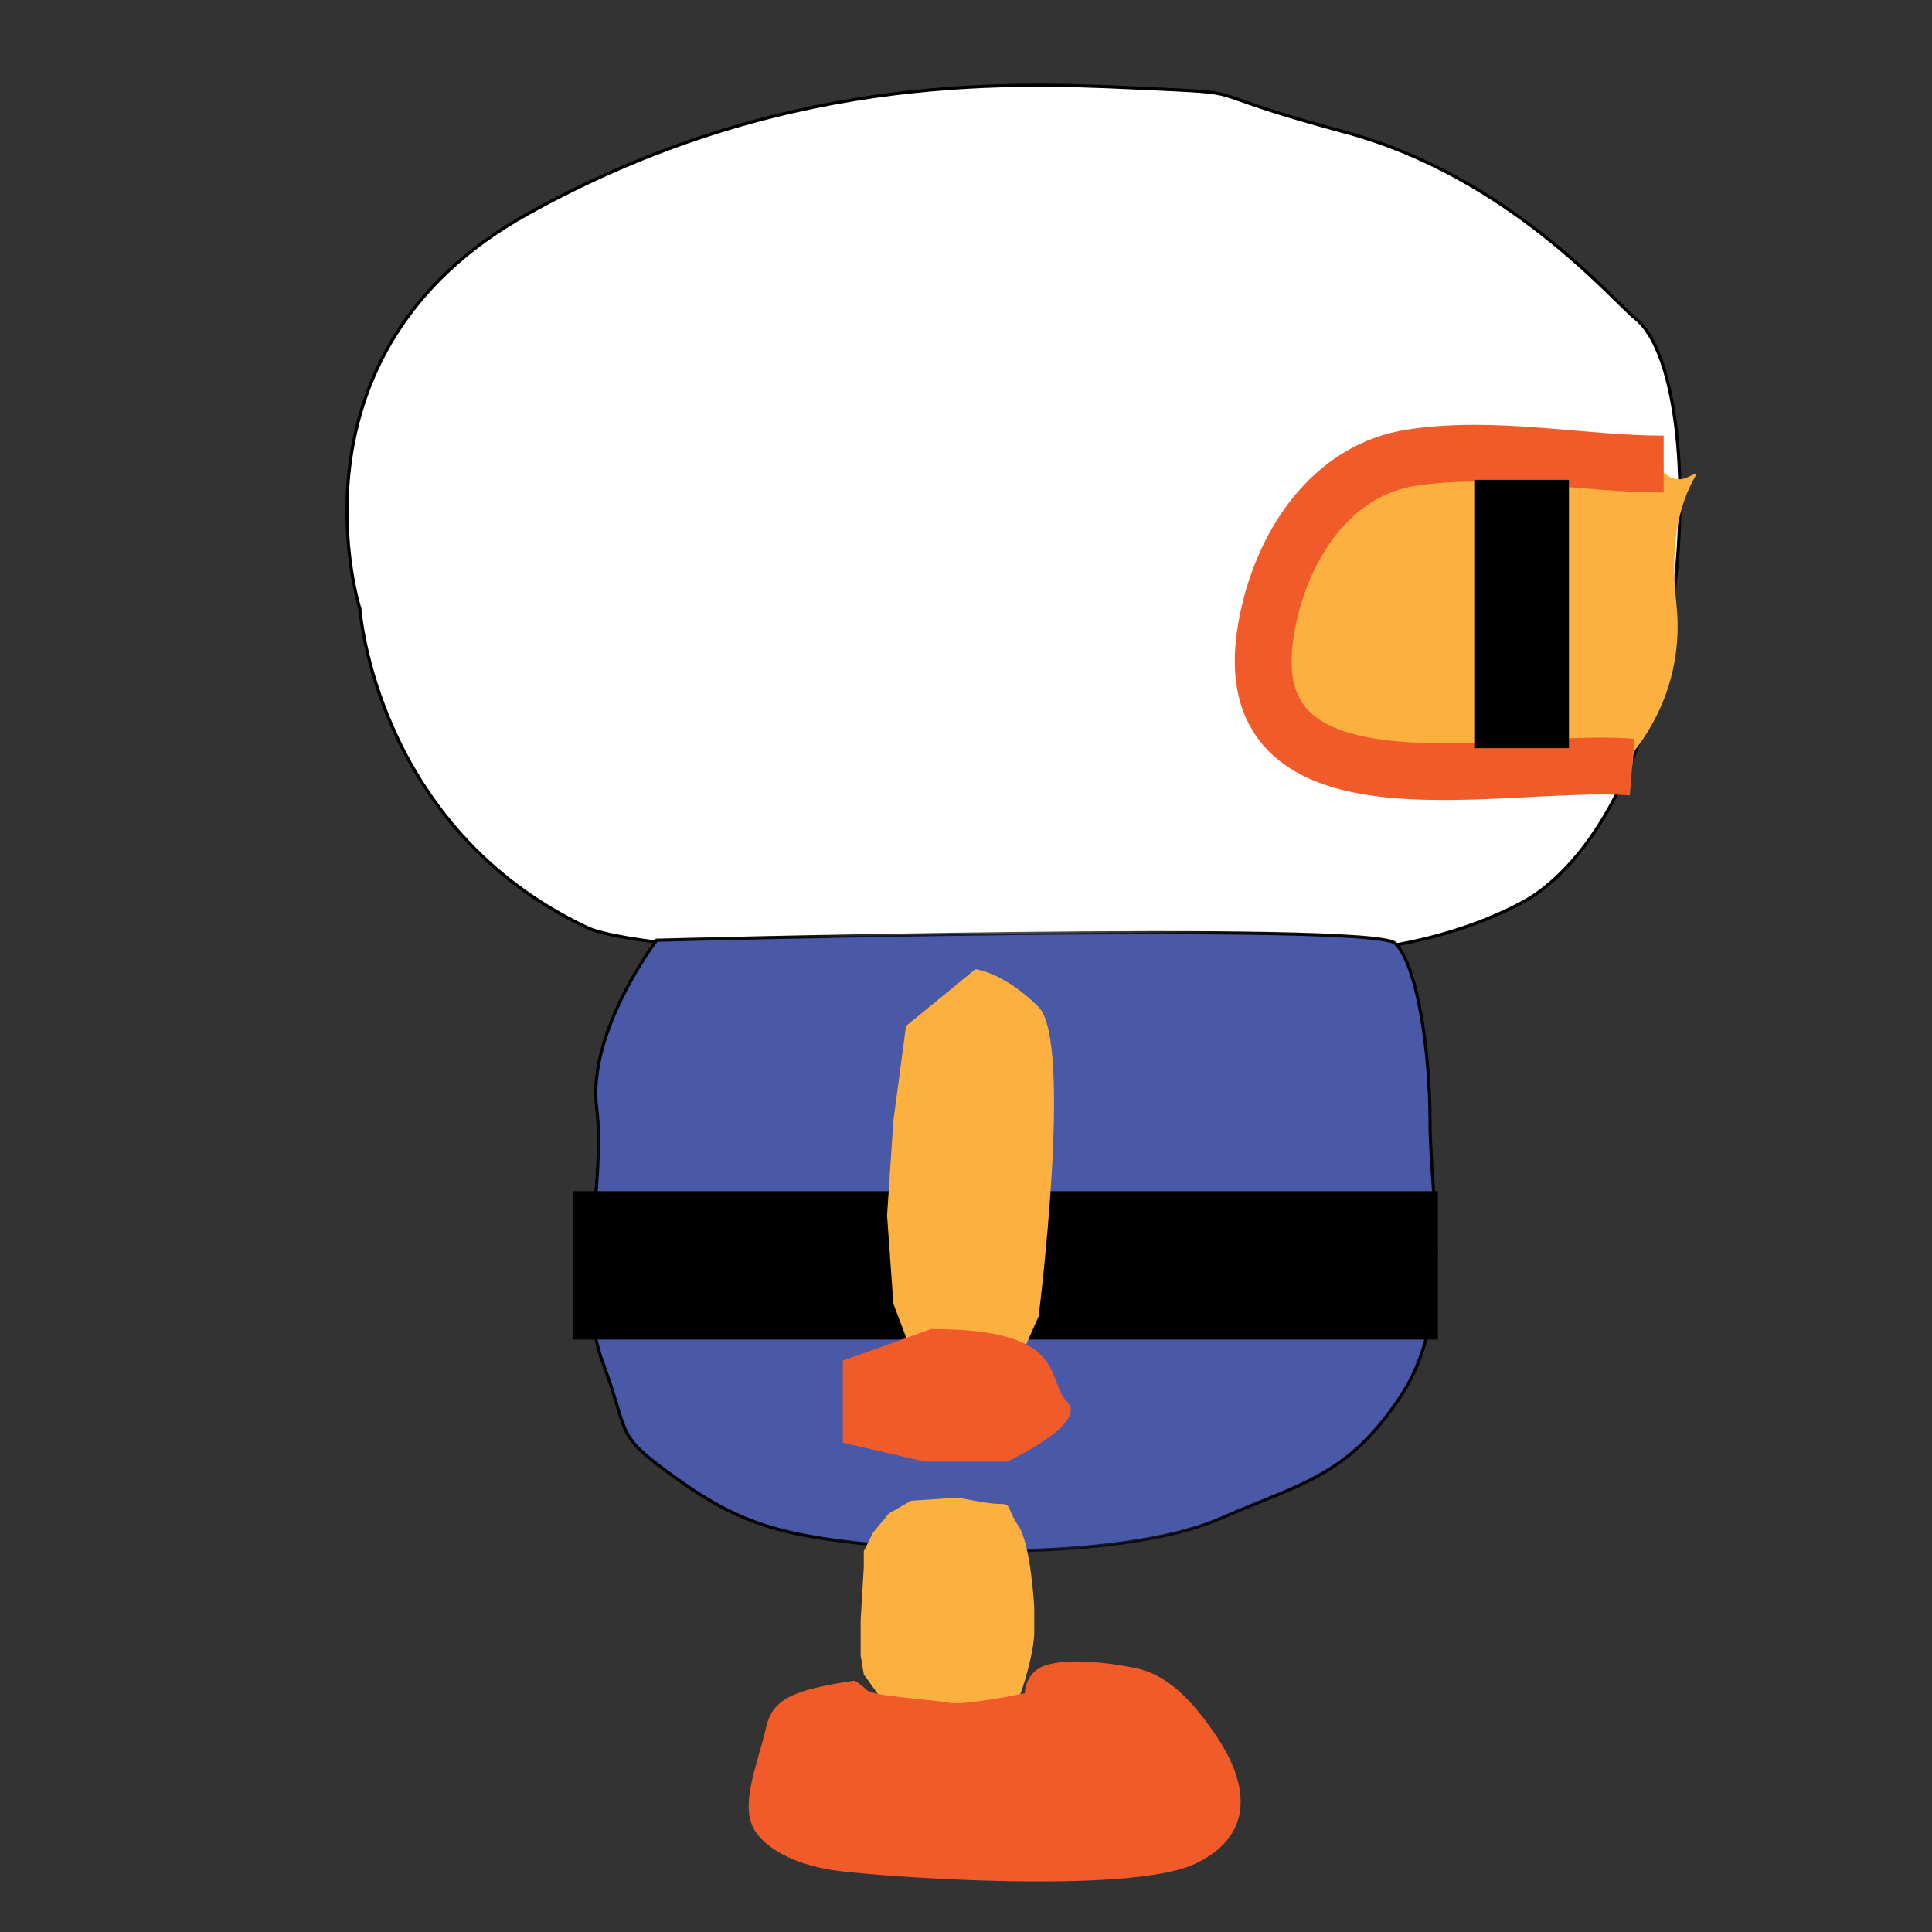 <?xml version="1.0" encoding="utf-8"?>
<!-- Generator: Adobe Illustrator 16.0.0, SVG Export Plug-In . SVG Version: 6.00 Build 0)  -->
<!DOCTYPE svg PUBLIC "-//W3C//DTD SVG 1.1//EN" "http://www.w3.org/Graphics/SVG/1.1/DTD/svg11.dtd">
<svg version="1.1" xmlns="http://www.w3.org/2000/svg" xmlns:xlink="http://www.w3.org/1999/xlink" x="0px" y="0px" width="612px"
	 height="612px" viewBox="0 0 612 612" enable-background="new 0 0 612 612" xml:space="preserve">
<rect x="0" y="0" width="612" height="612" fill="#333333" stroke="none"/>
<g id="DownUp">
	<g id="Layer_5" display="none">
		<path display="inline" fill="#FBB040" d="M211,307.834l-7,3l-6,3l-7,1l-6,6l-10,8l-4,7l-8,9l-2,6c0,0-9,11-10,26s-6,12,0,19
			s12,7,12,7h7l5-2h5c0,0,39-67,48-66s5-14,5-14l-2-4C231,316.834,225,305.834,211,307.834z"/>
		<path display="inline" fill="#FBB040" d="M406,324.834c0,0,30,34,30,41s19,17,22,31s23,3,26,2s10-12,8-22s-15-37-27-47
			s-27-19-37-19s-20,3-20,6S406,324.834,406,324.834z"/>
		<path display="inline" fill="#FBB040" d="M214,490.834l5-19c0,0-2-4,4-6s4-2,9-3s8-2,13,0s11,2,13,5s8,4,8,8s1-2,1,11s-1,26-1,26
			v7l-4,6l-4,4l-4,2l-4,1h-4h-9l-7-1h-6l-7-2l-2-3C215,526.834,214,527.834,214,490.834z"/>
		<path display="inline" fill="#FBB040" d="M384,462.834l-7,4l-5,6l-3,6v5l-1,17v8v3l1,6l5,7l5,3h3l8,2h8h5l8-1l6-4c0,0,0,5,3-5
			s3-15,3-15v-8c0,0-1-20-5-26s-2-7-6-7s-13-2-13-2L384,462.834z"/>
		<path display="inline" fill="#E65025" d="M153,399.834l-7-9c0,0-15,3-17,6s-8,13-9,24s-2,16,5,23s20,11,27,11s25-2,31-4s13-2,17-8
			s4-11,4-17s0-11-6-17s-9-8-12-9S153,399.834,153,399.834z"/>
		<path display="inline" fill="#E65025" d="M484,398.834c3-1,7-6,7-6l9,1l9,4c0,0,2,0,4,6s13,30,5,39s-21,13-25,13s-50-5-51-9
			s-5-15-4-23s5-22,11-26s12-1,20,0S484,398.834,484,398.834z"/>
		<path display="inline" fill="#F15A29" d="M366,519.834c-20,3-26,6-28,15s-7,21-5,29s13,14,26,16s94,8,115-2s15-28,7-40
			s-16-20-26-22s-21-3-28-1s-7,9-7,9s-19,4-24,3s-24-2-26-4S366,519.834,366,519.834z"/>
		<path display="inline" fill="#E65025" d="M213,517.834c0,0-43-2-50,8s-16,25-16,31s2,17,9,20s67,9,73,8s42,3,59-8s20-25,11-41
			s-33-16-33-16s-7,12-14,10"/>
		<path display="inline" fill="#E65025" d="M336,506.834"/>
	</g>
	<path fill="#FFFFFF" stroke="#000000" stroke-miterlimit="10" d="M486.962,282.927c-5.726,4.146-27.062,15.124-55.962,17.907
		c-82.224,7.918-225.674,2.122-245-7c-67.146-31.695-72-101-72-101s-26-81,53-125s150-42,192-40s15,0,67,14s84.804,53.303,92,59
		C542,119.834,537.924,246.021,486.962,282.927z"/>
	<g id="Layer_6">
		<radialGradient id="SVGID_1_" cx="321.014" cy="393.366" r="117.776" gradientUnits="userSpaceOnUse">
			<stop  offset="0.574" style="stop-color:#000000;stop-opacity:0"/>
			<stop  offset="0.798" style="stop-color:#000000;stop-opacity:0.651"/>
			<stop  offset="1" style="stop-color:#000000;stop-opacity:0.95"/>
		</radialGradient>
		<path fill="#4A59A7" stroke="url(#SVGID_1_)" stroke-miterlimit="10" d="M208,297.834c0,0-22,29-19,53s-7,57,2,81s3,22,24,37
			s35,18,67,21s80,2,105-9s40-13,57-39s9-63,9-86s-4-50-11-57S208,297.834,208,297.834z"/>
	</g>
	<g id="opasek_1_">
		<g id="Layer_4">
			<rect x="182" y="377.834" stroke="#000000" stroke-miterlimit="10" width="273" height="46"/>
		</g>
		<rect x="289" y="369.834" display="none" fill="#FFF200" stroke="#000000" stroke-miterlimit="10" width="66" height="59"/>
		<path fill="#FBB040" d="M523,143c-48,2-72-2-82,0s-38,20-38,28s-2,52-2,52l22,24h44h26h16c0,0,26-20,22-56s12-44,4-40
			S523,143,523,143z"/>
	</g>
	<g id="Layer_8" display="none">
		<path display="inline" fill="#D23927" d="M477,235.834c0,6.627-5.373,12-12,12H192c-6.627,0-12-5.373-12-12v-74
			c0-6.627,5.373-12,12-12h273c6.627,0,12,5.373,12,12V235.834z"/>
		<path display="inline" fill="#FBB040" d="M458,216.834c0,6.627-5.373,12-12,12H215c-6.627,0-12-5.373-12-12v-38
			c0-6.627,5.373-12,12-12h231c6.627,0,12,5.373,12,12V216.834z"/>
		<rect x="253" y="165.834" display="inline" width="20" height="63"/>
		<rect x="400" y="165.834" display="inline" width="20" height="63"/>
	</g>
	<rect x="481" y="155" stroke="#000000" stroke-miterlimit="10" width="26" height="76"/>
</g>
<g id="LeftRight">
	<path fill="#FBB040" d="M309,307l-22,18l-4,30l-2,30l2,28l6,15.834L303,435h18l8-18c0,0,11-87,0-98S309,307,309,307z"/>
	<g id="Layer_9">
		<path fill="#F15A29" d="M295,421l-28,10v26l26,6h26c0,0,26-12,19-19S339,421,295,421z"/>
	</g>
	<path fill="#FBB040" d="M288.622,475.385l-7,4l-5,6l-3,6v5l-1,17v8v3l1,6l5,7l5,3h3l8,2h8h5l8-1l6-4c0,0,0,5,3-5s3-15,3-15v-8
		c0,0-1-20-5-26s-2-7-6-7s-13-2-13-2L288.622,475.385z"/>
	<path fill="#F15A29" d="M270.622,532.385c-20,3-26,6-28,15s-7,21-5,29s13,14,26,16s94,8,115-2s15-28,7-40s-16-20-26-22s-21-3-28-1
		s-7,9-7,9s-19,4-24,3s-24-2-26-4S270.622,532.385,270.622,532.385z"/>
	<g id="Layer_10">
		<path fill="#FBB040" stroke="#F15A29" stroke-width="18" stroke-miterlimit="10" d="M527,147c-26.196,0.012-53.546-6.12-80-2
			c-23.55,3.668-38.668,24.438-44.491,47.405C384.339,264.077,475.255,239.643,517,243"/>
		<rect x="467" y="152" width="30" height="85"/>
	</g>
</g>
</svg>
